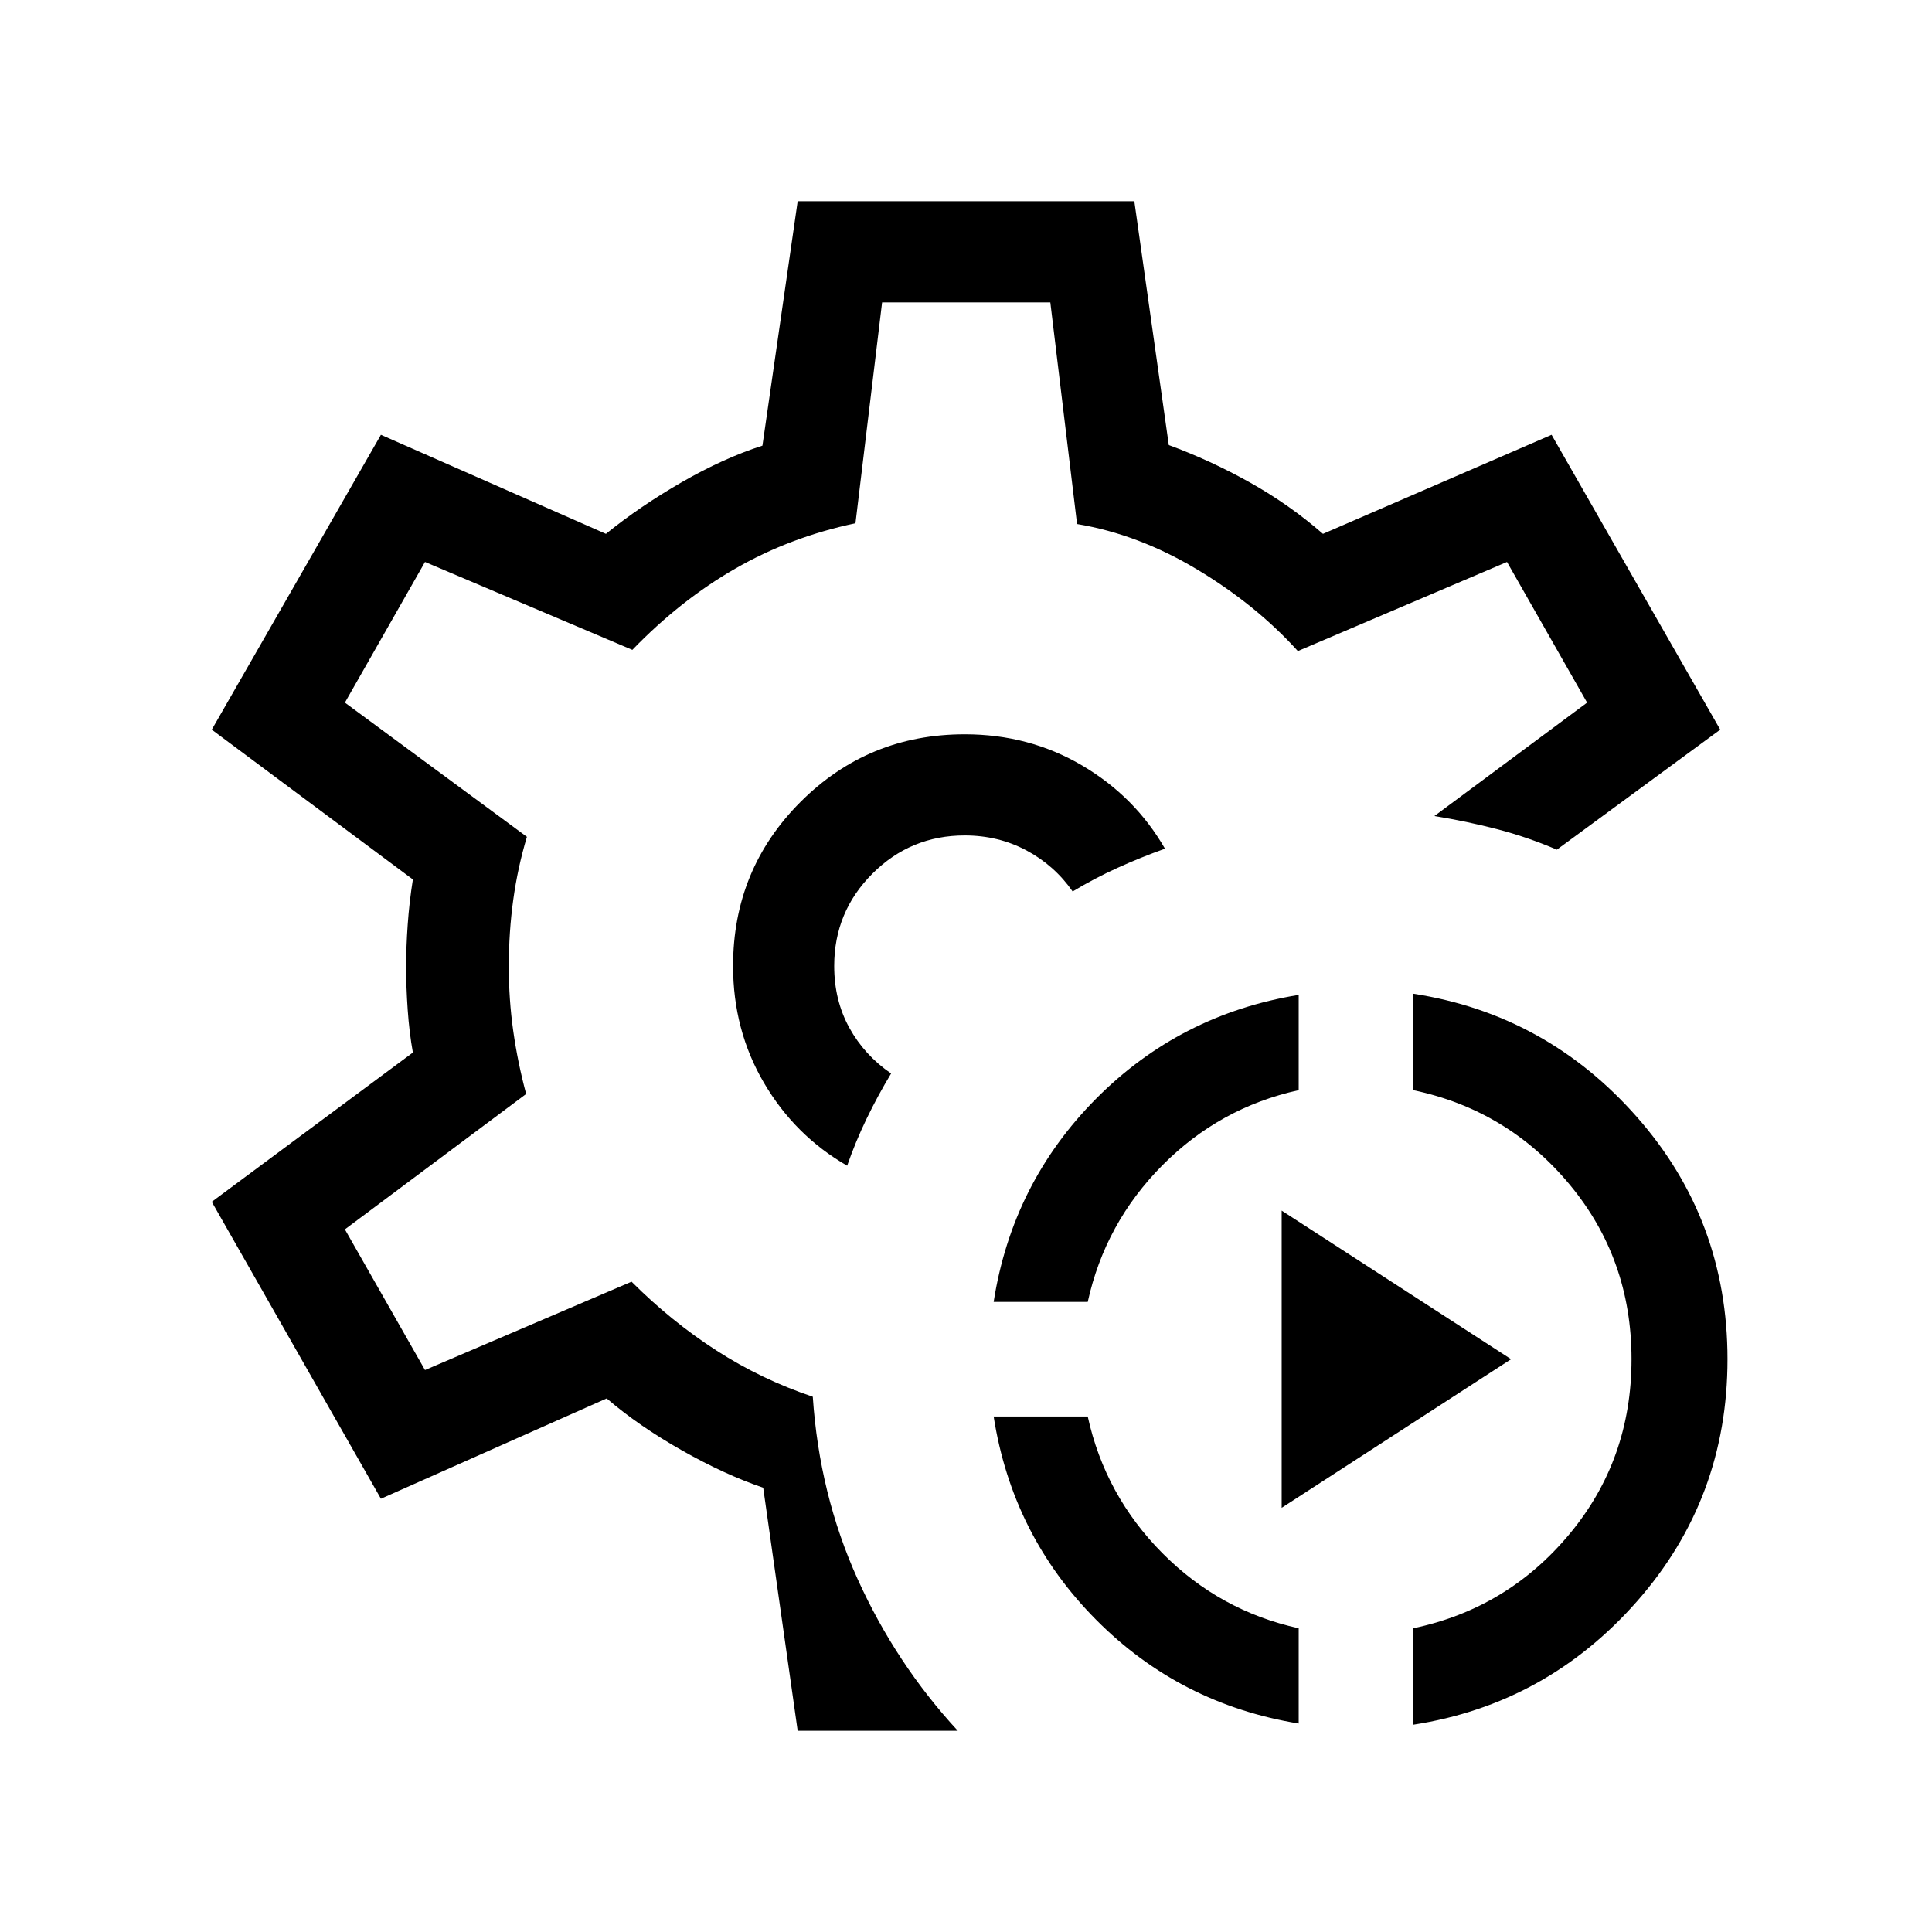 <svg xmlns="http://www.w3.org/2000/svg" height="40" viewBox="0 -960 960 960" width="40"><path d="M645.31-103.59q-59.03-9.62-100.68-51.58-41.65-41.96-50.89-100.98h46.75q8.61 39.2 37.11 67.91 28.5 28.7 67.71 37.32v47.33Zm56.92.59v-47.92q46.85-9.82 77.65-46.84 30.81-37.01 30.81-86.86 0-49.84-30.81-86.85-30.8-37.02-77.65-46.84v-47.92q66.23 10.23 111.19 61.31 44.96 51.07 44.96 120.3 0 69.23-44.96 120.31T702.23-103ZM493.74-313.08q9.24-59.02 50.89-100.98t100.68-51.58v47.33q-39.21 8.62-67.71 37.32-28.5 28.71-37.11 67.91h-46.75Zm143.11 102.31v-147.69l114 73.84-114 73.85ZM480-480Zm-83.64 380-17.13-120.77q-19.05-6.46-40.47-18.59-21.43-12.13-37.3-25.77l-112.18 49.85-84.05-147.54L205.16-437q-1.8-10-2.58-21.31-.78-11.31-.78-21.31 0-9.61.78-20.85.78-11.25 2.58-22.53l-99.93-74.44 84.05-146.51 111.8 49.21q17.02-13.77 37.78-25.71 20.76-11.93 39.99-18.11L396.36-860h167.28l17.13 121.15q20.72 7.62 40.29 18.58 19.58 10.96 36.32 25.53l113.59-49.21 83.8 146.51-81.18 59.64q-14.69-6.3-29.73-10.2-15.04-3.9-31.12-6.51l75.88-56.36-39.8-69.9-103.92 44.28q-20.75-22.95-49.94-40.48-29.19-17.54-59.78-22.65L521.9-809.74h-83.59L425.08-700q-32.36 6.82-59.64 22.49-27.29 15.66-51.23 40.43l-103.03-43.69-39.8 69.9 90.44 66.69q-4.59 15.31-6.79 31.31-2.21 16-2.21 33.25 0 16.29 2.21 31.9 2.2 15.62 6.41 31.31l-90.06 67.28 39.8 69.9 102.64-43.9q19.64 19.64 42.01 34.09 22.38 14.45 48.04 23.07 3.26 48.56 22.28 90.61 19.03 42.05 49.77 75.36h-79.56Zm24.59-280.77q4.18-12.03 9.73-23.49 5.55-11.46 12.11-22.33-13.25-9.08-20.76-22.72-7.52-13.64-7.52-30.69 0-26.9 18.99-45.88 18.99-18.99 45.88-18.99 16.67 0 30.61 7.42 13.93 7.42 23.01 20.42 10.87-6.56 22.42-11.79 11.55-5.23 23.45-9.46-14.9-25.9-41.19-41.37-26.3-15.48-58.3-15.48-47.97 0-81.55 33.55-33.57 33.55-33.57 81.58 0 31.92 15.39 58.13 15.4 26.2 41.3 41.1Z"/></svg>